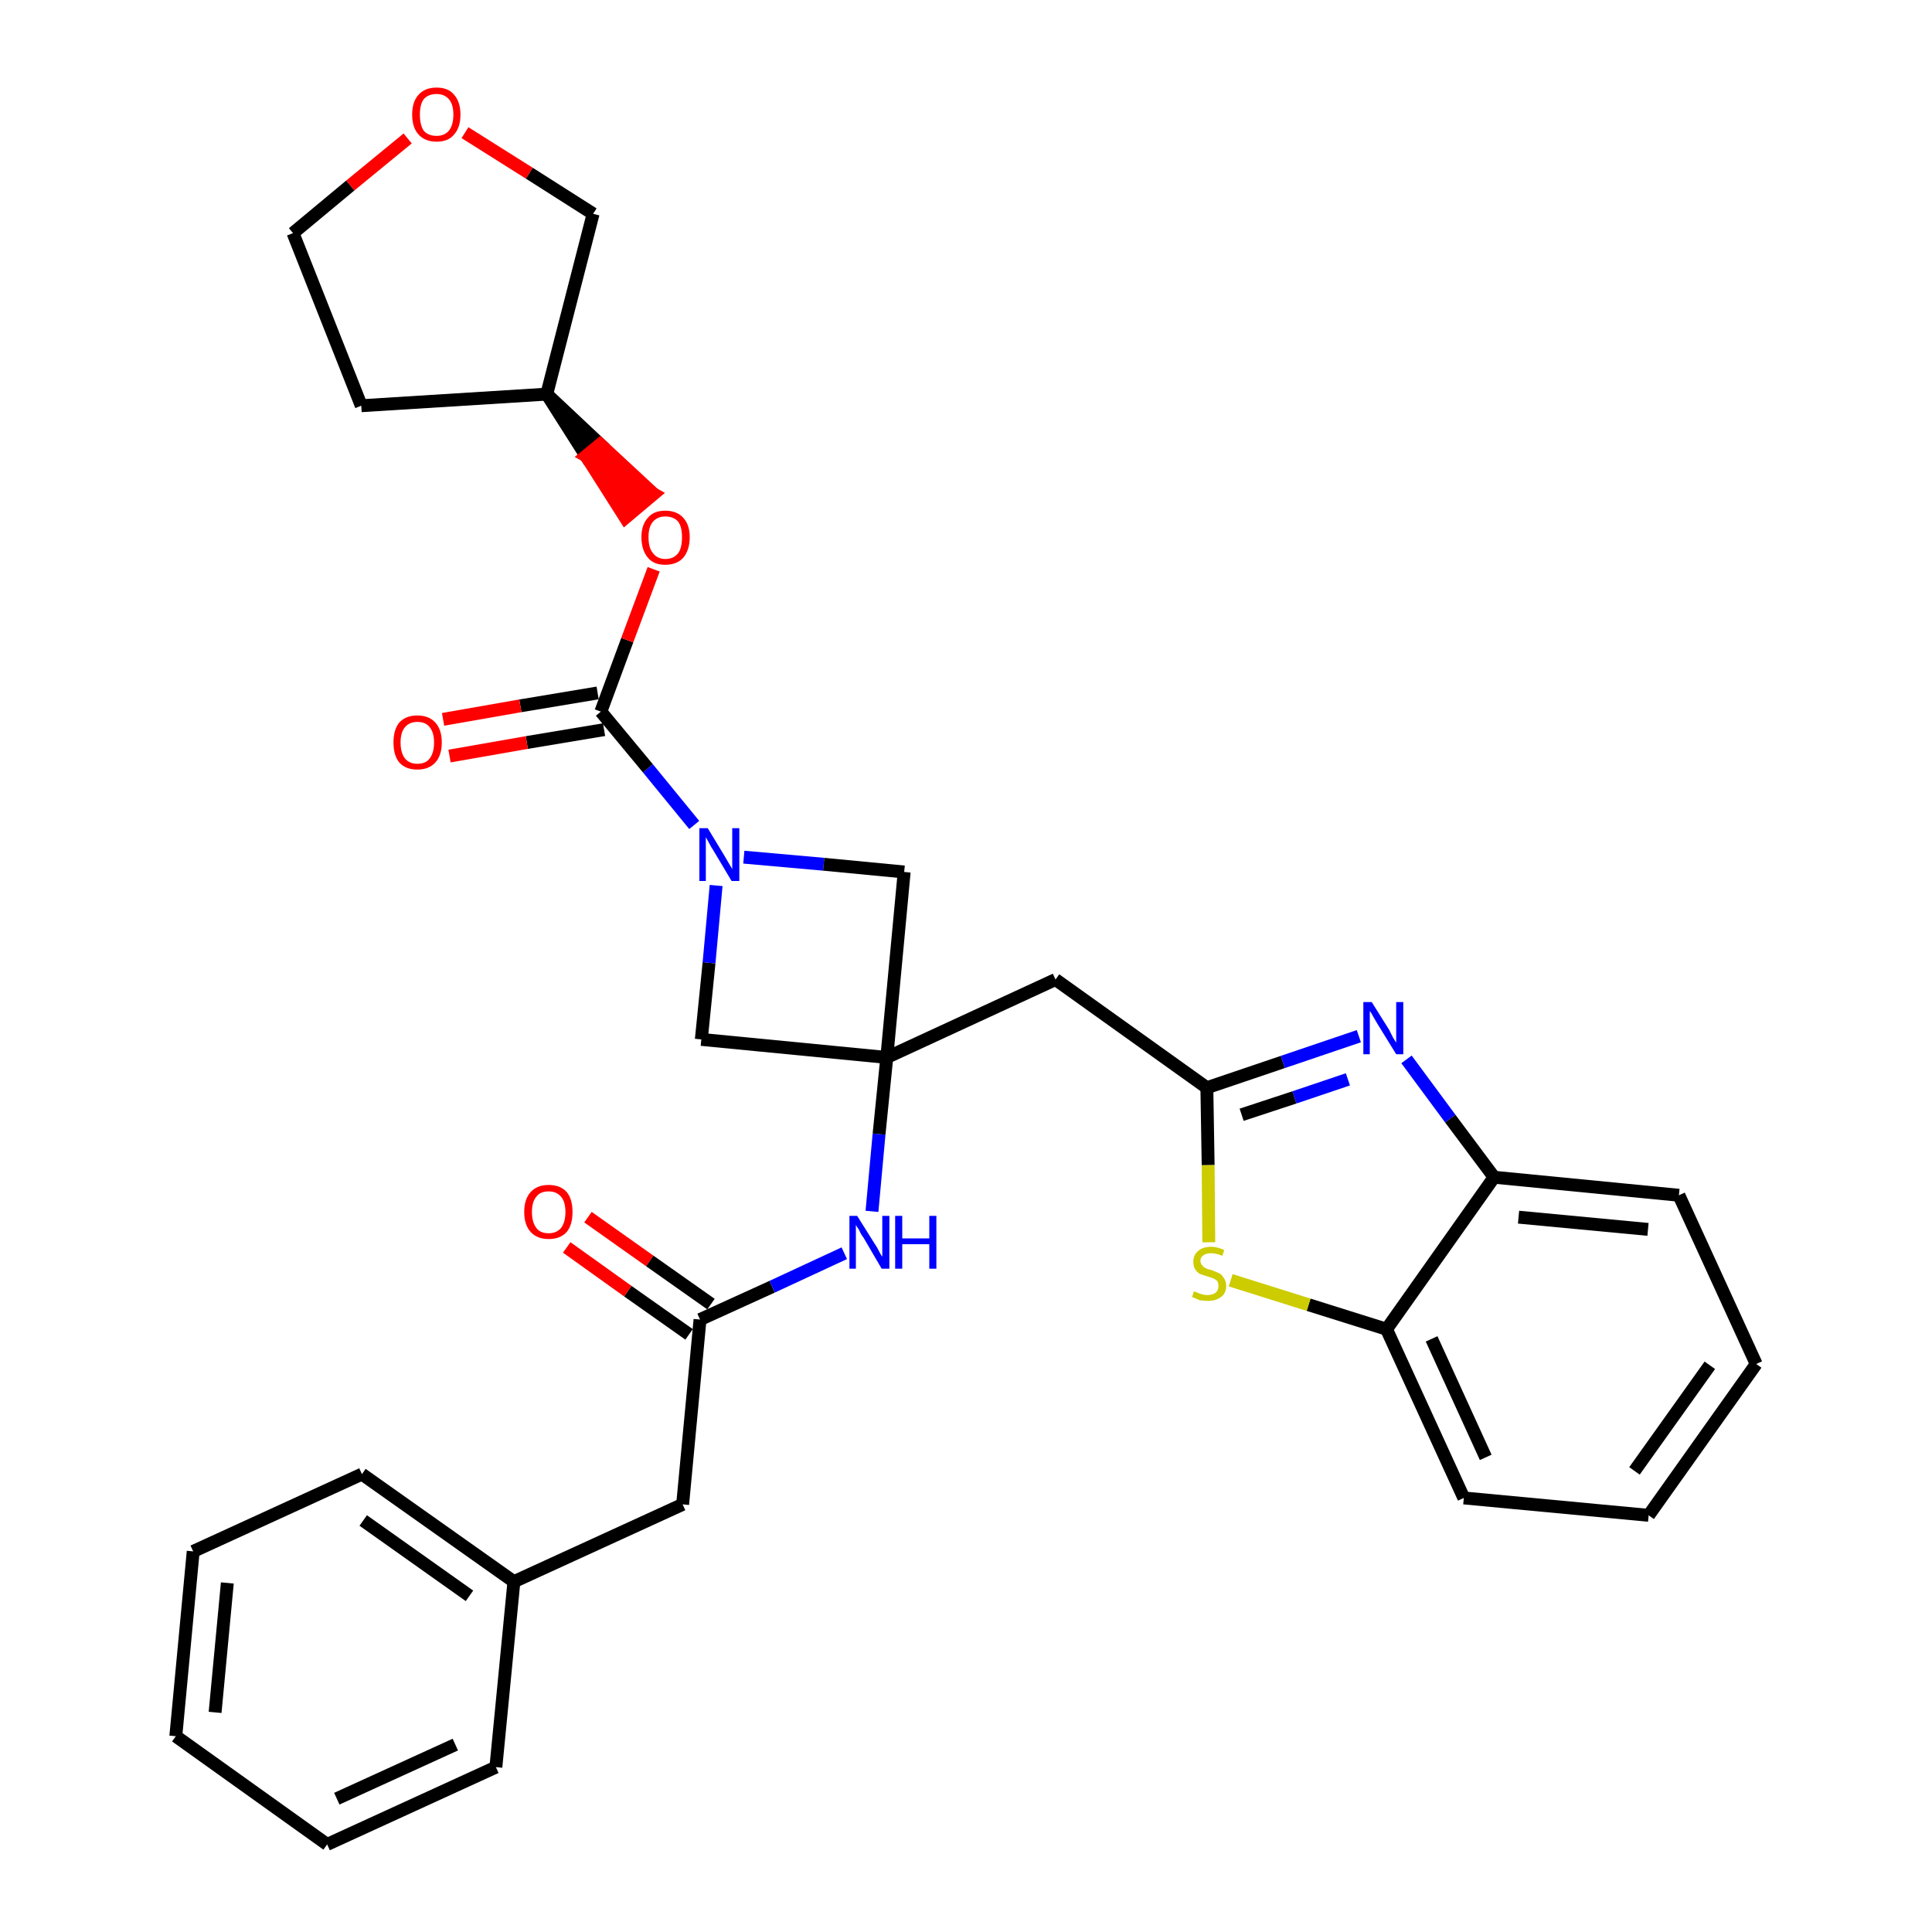 <?xml version='1.0' encoding='iso-8859-1'?>
<svg version='1.1' baseProfile='full'
              xmlns='http://www.w3.org/2000/svg'
                      xmlns:rdkit='http://www.rdkit.org/xml'
                      xmlns:xlink='http://www.w3.org/1999/xlink'
                  xml:space='preserve'
width='300px' height='300px' viewBox='0 0 300 300'>
<!-- END OF HEADER -->
<path class='bond-0 atom-0 atom-1' d='M 88.0,193.7 L 97.5,200.5' style='fill:none;fill-rule:evenodd;stroke:#FF0000;stroke-width:2.0px;stroke-linecap:butt;stroke-linejoin:miter;stroke-opacity:1' />
<path class='bond-0 atom-0 atom-1' d='M 97.5,200.5 L 107.0,207.2' style='fill:none;fill-rule:evenodd;stroke:#000000;stroke-width:2.0px;stroke-linecap:butt;stroke-linejoin:miter;stroke-opacity:1' />
<path class='bond-0 atom-0 atom-1' d='M 91.3,189.0 L 100.9,195.8' style='fill:none;fill-rule:evenodd;stroke:#FF0000;stroke-width:2.0px;stroke-linecap:butt;stroke-linejoin:miter;stroke-opacity:1' />
<path class='bond-0 atom-0 atom-1' d='M 100.9,195.8 L 110.4,202.5' style='fill:none;fill-rule:evenodd;stroke:#000000;stroke-width:2.0px;stroke-linecap:butt;stroke-linejoin:miter;stroke-opacity:1' />
<path class='bond-1 atom-1 atom-2' d='M 108.7,204.9 L 106.0,233.6' style='fill:none;fill-rule:evenodd;stroke:#000000;stroke-width:2.0px;stroke-linecap:butt;stroke-linejoin:miter;stroke-opacity:1' />
<path class='bond-8 atom-1 atom-9' d='M 108.7,204.9 L 119.9,199.8' style='fill:none;fill-rule:evenodd;stroke:#000000;stroke-width:2.0px;stroke-linecap:butt;stroke-linejoin:miter;stroke-opacity:1' />
<path class='bond-8 atom-1 atom-9' d='M 119.9,199.8 L 131.1,194.6' style='fill:none;fill-rule:evenodd;stroke:#0000FF;stroke-width:2.0px;stroke-linecap:butt;stroke-linejoin:miter;stroke-opacity:1' />
<path class='bond-2 atom-2 atom-3' d='M 106.0,233.6 L 79.8,245.6' style='fill:none;fill-rule:evenodd;stroke:#000000;stroke-width:2.0px;stroke-linecap:butt;stroke-linejoin:miter;stroke-opacity:1' />
<path class='bond-3 atom-3 atom-4' d='M 79.8,245.6 L 56.2,228.9' style='fill:none;fill-rule:evenodd;stroke:#000000;stroke-width:2.0px;stroke-linecap:butt;stroke-linejoin:miter;stroke-opacity:1' />
<path class='bond-3 atom-3 atom-4' d='M 72.9,247.8 L 56.4,236.1' style='fill:none;fill-rule:evenodd;stroke:#000000;stroke-width:2.0px;stroke-linecap:butt;stroke-linejoin:miter;stroke-opacity:1' />
<path class='bond-31 atom-8 atom-3' d='M 77.0,274.4 L 79.8,245.6' style='fill:none;fill-rule:evenodd;stroke:#000000;stroke-width:2.0px;stroke-linecap:butt;stroke-linejoin:miter;stroke-opacity:1' />
<path class='bond-4 atom-4 atom-5' d='M 56.2,228.9 L 30.0,240.9' style='fill:none;fill-rule:evenodd;stroke:#000000;stroke-width:2.0px;stroke-linecap:butt;stroke-linejoin:miter;stroke-opacity:1' />
<path class='bond-5 atom-5 atom-6' d='M 30.0,240.9 L 27.3,269.6' style='fill:none;fill-rule:evenodd;stroke:#000000;stroke-width:2.0px;stroke-linecap:butt;stroke-linejoin:miter;stroke-opacity:1' />
<path class='bond-5 atom-5 atom-6' d='M 35.3,245.8 L 33.4,265.9' style='fill:none;fill-rule:evenodd;stroke:#000000;stroke-width:2.0px;stroke-linecap:butt;stroke-linejoin:miter;stroke-opacity:1' />
<path class='bond-6 atom-6 atom-7' d='M 27.3,269.6 L 50.8,286.4' style='fill:none;fill-rule:evenodd;stroke:#000000;stroke-width:2.0px;stroke-linecap:butt;stroke-linejoin:miter;stroke-opacity:1' />
<path class='bond-7 atom-7 atom-8' d='M 50.8,286.4 L 77.0,274.4' style='fill:none;fill-rule:evenodd;stroke:#000000;stroke-width:2.0px;stroke-linecap:butt;stroke-linejoin:miter;stroke-opacity:1' />
<path class='bond-7 atom-7 atom-8' d='M 52.3,279.3 L 70.7,270.9' style='fill:none;fill-rule:evenodd;stroke:#000000;stroke-width:2.0px;stroke-linecap:butt;stroke-linejoin:miter;stroke-opacity:1' />
<path class='bond-9 atom-9 atom-10' d='M 135.4,188.1 L 136.5,176.1' style='fill:none;fill-rule:evenodd;stroke:#0000FF;stroke-width:2.0px;stroke-linecap:butt;stroke-linejoin:miter;stroke-opacity:1' />
<path class='bond-9 atom-9 atom-10' d='M 136.5,176.1 L 137.7,164.2' style='fill:none;fill-rule:evenodd;stroke:#000000;stroke-width:2.0px;stroke-linecap:butt;stroke-linejoin:miter;stroke-opacity:1' />
<path class='bond-10 atom-10 atom-11' d='M 137.7,164.2 L 163.9,152.1' style='fill:none;fill-rule:evenodd;stroke:#000000;stroke-width:2.0px;stroke-linecap:butt;stroke-linejoin:miter;stroke-opacity:1' />
<path class='bond-20 atom-10 atom-21' d='M 137.7,164.2 L 108.9,161.4' style='fill:none;fill-rule:evenodd;stroke:#000000;stroke-width:2.0px;stroke-linecap:butt;stroke-linejoin:miter;stroke-opacity:1' />
<path class='bond-32 atom-31 atom-10' d='M 140.4,135.4 L 137.7,164.2' style='fill:none;fill-rule:evenodd;stroke:#000000;stroke-width:2.0px;stroke-linecap:butt;stroke-linejoin:miter;stroke-opacity:1' />
<path class='bond-11 atom-11 atom-12' d='M 163.9,152.1 L 187.4,168.9' style='fill:none;fill-rule:evenodd;stroke:#000000;stroke-width:2.0px;stroke-linecap:butt;stroke-linejoin:miter;stroke-opacity:1' />
<path class='bond-12 atom-12 atom-13' d='M 187.4,168.9 L 199.2,164.9' style='fill:none;fill-rule:evenodd;stroke:#000000;stroke-width:2.0px;stroke-linecap:butt;stroke-linejoin:miter;stroke-opacity:1' />
<path class='bond-12 atom-12 atom-13' d='M 199.2,164.9 L 211.0,160.9' style='fill:none;fill-rule:evenodd;stroke:#0000FF;stroke-width:2.0px;stroke-linecap:butt;stroke-linejoin:miter;stroke-opacity:1' />
<path class='bond-12 atom-12 atom-13' d='M 192.8,173.1 L 201.0,170.4' style='fill:none;fill-rule:evenodd;stroke:#000000;stroke-width:2.0px;stroke-linecap:butt;stroke-linejoin:miter;stroke-opacity:1' />
<path class='bond-12 atom-12 atom-13' d='M 201.0,170.4 L 209.3,167.6' style='fill:none;fill-rule:evenodd;stroke:#0000FF;stroke-width:2.0px;stroke-linecap:butt;stroke-linejoin:miter;stroke-opacity:1' />
<path class='bond-33 atom-20 atom-12' d='M 187.7,192.9 L 187.6,180.9' style='fill:none;fill-rule:evenodd;stroke:#CCCC00;stroke-width:2.0px;stroke-linecap:butt;stroke-linejoin:miter;stroke-opacity:1' />
<path class='bond-33 atom-20 atom-12' d='M 187.6,180.9 L 187.4,168.9' style='fill:none;fill-rule:evenodd;stroke:#000000;stroke-width:2.0px;stroke-linecap:butt;stroke-linejoin:miter;stroke-opacity:1' />
<path class='bond-13 atom-13 atom-14' d='M 218.4,164.5 L 225.2,173.7' style='fill:none;fill-rule:evenodd;stroke:#0000FF;stroke-width:2.0px;stroke-linecap:butt;stroke-linejoin:miter;stroke-opacity:1' />
<path class='bond-13 atom-13 atom-14' d='M 225.2,173.7 L 232.0,182.8' style='fill:none;fill-rule:evenodd;stroke:#000000;stroke-width:2.0px;stroke-linecap:butt;stroke-linejoin:miter;stroke-opacity:1' />
<path class='bond-14 atom-14 atom-15' d='M 232.0,182.8 L 260.7,185.6' style='fill:none;fill-rule:evenodd;stroke:#000000;stroke-width:2.0px;stroke-linecap:butt;stroke-linejoin:miter;stroke-opacity:1' />
<path class='bond-14 atom-14 atom-15' d='M 235.8,189.0 L 255.9,190.9' style='fill:none;fill-rule:evenodd;stroke:#000000;stroke-width:2.0px;stroke-linecap:butt;stroke-linejoin:miter;stroke-opacity:1' />
<path class='bond-35 atom-19 atom-14' d='M 215.3,206.4 L 232.0,182.8' style='fill:none;fill-rule:evenodd;stroke:#000000;stroke-width:2.0px;stroke-linecap:butt;stroke-linejoin:miter;stroke-opacity:1' />
<path class='bond-15 atom-15 atom-16' d='M 260.7,185.6 L 272.7,211.8' style='fill:none;fill-rule:evenodd;stroke:#000000;stroke-width:2.0px;stroke-linecap:butt;stroke-linejoin:miter;stroke-opacity:1' />
<path class='bond-16 atom-16 atom-17' d='M 272.7,211.8 L 256.0,235.3' style='fill:none;fill-rule:evenodd;stroke:#000000;stroke-width:2.0px;stroke-linecap:butt;stroke-linejoin:miter;stroke-opacity:1' />
<path class='bond-16 atom-16 atom-17' d='M 265.5,212.0 L 253.8,228.4' style='fill:none;fill-rule:evenodd;stroke:#000000;stroke-width:2.0px;stroke-linecap:butt;stroke-linejoin:miter;stroke-opacity:1' />
<path class='bond-17 atom-17 atom-18' d='M 256.0,235.3 L 227.3,232.6' style='fill:none;fill-rule:evenodd;stroke:#000000;stroke-width:2.0px;stroke-linecap:butt;stroke-linejoin:miter;stroke-opacity:1' />
<path class='bond-18 atom-18 atom-19' d='M 227.3,232.6 L 215.3,206.4' style='fill:none;fill-rule:evenodd;stroke:#000000;stroke-width:2.0px;stroke-linecap:butt;stroke-linejoin:miter;stroke-opacity:1' />
<path class='bond-18 atom-18 atom-19' d='M 230.7,226.3 L 222.3,207.9' style='fill:none;fill-rule:evenodd;stroke:#000000;stroke-width:2.0px;stroke-linecap:butt;stroke-linejoin:miter;stroke-opacity:1' />
<path class='bond-19 atom-19 atom-20' d='M 215.3,206.4 L 203.2,202.6' style='fill:none;fill-rule:evenodd;stroke:#000000;stroke-width:2.0px;stroke-linecap:butt;stroke-linejoin:miter;stroke-opacity:1' />
<path class='bond-19 atom-19 atom-20' d='M 203.2,202.6 L 191.1,198.8' style='fill:none;fill-rule:evenodd;stroke:#CCCC00;stroke-width:2.0px;stroke-linecap:butt;stroke-linejoin:miter;stroke-opacity:1' />
<path class='bond-21 atom-21 atom-22' d='M 108.9,161.4 L 110.1,149.5' style='fill:none;fill-rule:evenodd;stroke:#000000;stroke-width:2.0px;stroke-linecap:butt;stroke-linejoin:miter;stroke-opacity:1' />
<path class='bond-21 atom-21 atom-22' d='M 110.1,149.5 L 111.2,137.5' style='fill:none;fill-rule:evenodd;stroke:#0000FF;stroke-width:2.0px;stroke-linecap:butt;stroke-linejoin:miter;stroke-opacity:1' />
<path class='bond-22 atom-22 atom-23' d='M 107.8,128.1 L 100.6,119.3' style='fill:none;fill-rule:evenodd;stroke:#0000FF;stroke-width:2.0px;stroke-linecap:butt;stroke-linejoin:miter;stroke-opacity:1' />
<path class='bond-22 atom-22 atom-23' d='M 100.6,119.3 L 93.3,110.5' style='fill:none;fill-rule:evenodd;stroke:#000000;stroke-width:2.0px;stroke-linecap:butt;stroke-linejoin:miter;stroke-opacity:1' />
<path class='bond-30 atom-22 atom-31' d='M 115.5,133.1 L 127.9,134.2' style='fill:none;fill-rule:evenodd;stroke:#0000FF;stroke-width:2.0px;stroke-linecap:butt;stroke-linejoin:miter;stroke-opacity:1' />
<path class='bond-30 atom-22 atom-31' d='M 127.9,134.2 L 140.4,135.4' style='fill:none;fill-rule:evenodd;stroke:#000000;stroke-width:2.0px;stroke-linecap:butt;stroke-linejoin:miter;stroke-opacity:1' />
<path class='bond-23 atom-23 atom-24' d='M 92.8,107.6 L 80.8,109.6' style='fill:none;fill-rule:evenodd;stroke:#000000;stroke-width:2.0px;stroke-linecap:butt;stroke-linejoin:miter;stroke-opacity:1' />
<path class='bond-23 atom-23 atom-24' d='M 80.8,109.6 L 68.8,111.7' style='fill:none;fill-rule:evenodd;stroke:#FF0000;stroke-width:2.0px;stroke-linecap:butt;stroke-linejoin:miter;stroke-opacity:1' />
<path class='bond-23 atom-23 atom-24' d='M 93.8,113.3 L 81.8,115.3' style='fill:none;fill-rule:evenodd;stroke:#000000;stroke-width:2.0px;stroke-linecap:butt;stroke-linejoin:miter;stroke-opacity:1' />
<path class='bond-23 atom-23 atom-24' d='M 81.8,115.3 L 69.8,117.4' style='fill:none;fill-rule:evenodd;stroke:#FF0000;stroke-width:2.0px;stroke-linecap:butt;stroke-linejoin:miter;stroke-opacity:1' />
<path class='bond-24 atom-23 atom-25' d='M 93.3,110.5 L 97.4,99.4' style='fill:none;fill-rule:evenodd;stroke:#000000;stroke-width:2.0px;stroke-linecap:butt;stroke-linejoin:miter;stroke-opacity:1' />
<path class='bond-24 atom-23 atom-25' d='M 97.4,99.4 L 101.5,88.4' style='fill:none;fill-rule:evenodd;stroke:#FF0000;stroke-width:2.0px;stroke-linecap:butt;stroke-linejoin:miter;stroke-opacity:1' />
<path class='bond-25 atom-26 atom-25' d='M 84.9,61.2 L 91.0,70.8 L 93.2,69.0 Z' style='fill:#000000;fill-rule:evenodd;fill-opacity:1;stroke:#000000;stroke-width:2.0px;stroke-linecap:butt;stroke-linejoin:miter;stroke-opacity:1;' />
<path class='bond-25 atom-26 atom-25' d='M 91.0,70.8 L 101.5,76.7 L 97.1,80.4 Z' style='fill:#FF0000;fill-rule:evenodd;fill-opacity:1;stroke:#FF0000;stroke-width:2.0px;stroke-linecap:butt;stroke-linejoin:miter;stroke-opacity:1;' />
<path class='bond-25 atom-26 atom-25' d='M 91.0,70.8 L 93.2,69.0 L 101.5,76.7 Z' style='fill:#FF0000;fill-rule:evenodd;fill-opacity:1;stroke:#FF0000;stroke-width:2.0px;stroke-linecap:butt;stroke-linejoin:miter;stroke-opacity:1;' />
<path class='bond-26 atom-26 atom-27' d='M 84.9,61.2 L 56.1,63.0' style='fill:none;fill-rule:evenodd;stroke:#000000;stroke-width:2.0px;stroke-linecap:butt;stroke-linejoin:miter;stroke-opacity:1' />
<path class='bond-34 atom-30 atom-26' d='M 92.1,33.2 L 84.9,61.2' style='fill:none;fill-rule:evenodd;stroke:#000000;stroke-width:2.0px;stroke-linecap:butt;stroke-linejoin:miter;stroke-opacity:1' />
<path class='bond-27 atom-27 atom-28' d='M 56.1,63.0 L 45.5,36.2' style='fill:none;fill-rule:evenodd;stroke:#000000;stroke-width:2.0px;stroke-linecap:butt;stroke-linejoin:miter;stroke-opacity:1' />
<path class='bond-28 atom-28 atom-29' d='M 45.5,36.2 L 54.4,28.8' style='fill:none;fill-rule:evenodd;stroke:#000000;stroke-width:2.0px;stroke-linecap:butt;stroke-linejoin:miter;stroke-opacity:1' />
<path class='bond-28 atom-28 atom-29' d='M 54.4,28.8 L 63.3,21.5' style='fill:none;fill-rule:evenodd;stroke:#FF0000;stroke-width:2.0px;stroke-linecap:butt;stroke-linejoin:miter;stroke-opacity:1' />
<path class='bond-29 atom-29 atom-30' d='M 72.2,20.6 L 82.2,26.9' style='fill:none;fill-rule:evenodd;stroke:#FF0000;stroke-width:2.0px;stroke-linecap:butt;stroke-linejoin:miter;stroke-opacity:1' />
<path class='bond-29 atom-29 atom-30' d='M 82.2,26.9 L 92.1,33.2' style='fill:none;fill-rule:evenodd;stroke:#000000;stroke-width:2.0px;stroke-linecap:butt;stroke-linejoin:miter;stroke-opacity:1' />
<path  class='atom-0' d='M 81.4 188.2
Q 81.4 186.2, 82.4 185.1
Q 83.4 184.0, 85.2 184.0
Q 87.0 184.0, 88.0 185.1
Q 88.9 186.2, 88.9 188.2
Q 88.9 190.2, 88.0 191.3
Q 87.0 192.4, 85.2 192.4
Q 83.4 192.4, 82.4 191.3
Q 81.4 190.2, 81.4 188.2
M 85.2 191.5
Q 86.4 191.5, 87.1 190.7
Q 87.8 189.8, 87.8 188.2
Q 87.8 186.6, 87.1 185.8
Q 86.4 185.0, 85.2 185.0
Q 83.9 185.0, 83.3 185.8
Q 82.6 186.6, 82.6 188.2
Q 82.6 189.8, 83.3 190.7
Q 83.9 191.5, 85.2 191.5
' fill='#FF0000'/>
<path  class='atom-9' d='M 133.1 188.8
L 135.8 193.1
Q 136.1 193.5, 136.5 194.3
Q 136.9 195.1, 137.0 195.1
L 137.0 188.8
L 138.1 188.8
L 138.1 197.0
L 136.9 197.0
L 134.1 192.2
Q 133.7 191.7, 133.4 191.0
Q 133.0 190.4, 132.9 190.2
L 132.9 197.0
L 131.9 197.0
L 131.9 188.8
L 133.1 188.8
' fill='#0000FF'/>
<path  class='atom-9' d='M 139.0 188.8
L 140.1 188.8
L 140.1 192.3
L 144.3 192.3
L 144.3 188.8
L 145.4 188.8
L 145.4 197.0
L 144.3 197.0
L 144.3 193.2
L 140.1 193.2
L 140.1 197.0
L 139.0 197.0
L 139.0 188.8
' fill='#0000FF'/>
<path  class='atom-13' d='M 213.0 155.6
L 215.7 159.9
Q 215.9 160.3, 216.3 161.1
Q 216.8 161.9, 216.8 161.9
L 216.8 155.6
L 217.9 155.6
L 217.9 163.7
L 216.8 163.7
L 213.9 159.0
Q 213.6 158.5, 213.2 157.8
Q 212.9 157.2, 212.7 157.0
L 212.7 163.7
L 211.7 163.7
L 211.7 155.6
L 213.0 155.6
' fill='#0000FF'/>
<path  class='atom-20' d='M 185.4 200.5
Q 185.5 200.6, 185.9 200.7
Q 186.3 200.9, 186.7 201.0
Q 187.1 201.1, 187.5 201.1
Q 188.3 201.1, 188.8 200.7
Q 189.2 200.3, 189.2 199.7
Q 189.2 199.2, 189.0 198.9
Q 188.8 198.7, 188.4 198.5
Q 188.1 198.4, 187.5 198.2
Q 186.8 198.0, 186.3 197.8
Q 185.9 197.6, 185.6 197.1
Q 185.3 196.7, 185.3 195.9
Q 185.3 194.9, 186.0 194.3
Q 186.7 193.6, 188.1 193.6
Q 189.0 193.6, 190.1 194.1
L 189.8 195.0
Q 188.8 194.6, 188.1 194.6
Q 187.3 194.6, 186.9 194.9
Q 186.4 195.2, 186.4 195.8
Q 186.4 196.2, 186.7 196.5
Q 186.9 196.8, 187.2 196.9
Q 187.5 197.1, 188.1 197.2
Q 188.8 197.5, 189.3 197.7
Q 189.7 197.9, 190.0 198.4
Q 190.4 198.9, 190.4 199.7
Q 190.4 200.8, 189.6 201.4
Q 188.8 202.0, 187.6 202.0
Q 186.9 202.0, 186.3 201.9
Q 185.8 201.7, 185.1 201.4
L 185.4 200.5
' fill='#CCCC00'/>
<path  class='atom-22' d='M 109.9 128.6
L 112.5 132.9
Q 112.8 133.4, 113.2 134.1
Q 113.7 134.9, 113.7 135.0
L 113.7 128.6
L 114.8 128.6
L 114.8 136.8
L 113.6 136.8
L 110.8 132.1
Q 110.4 131.5, 110.1 130.9
Q 109.7 130.2, 109.6 130.0
L 109.6 136.8
L 108.6 136.8
L 108.6 128.6
L 109.9 128.6
' fill='#0000FF'/>
<path  class='atom-24' d='M 61.1 115.3
Q 61.1 113.3, 62.0 112.2
Q 63.0 111.1, 64.8 111.1
Q 66.6 111.1, 67.6 112.2
Q 68.6 113.3, 68.6 115.3
Q 68.6 117.3, 67.6 118.4
Q 66.6 119.5, 64.8 119.5
Q 63.0 119.5, 62.0 118.4
Q 61.1 117.3, 61.1 115.3
M 64.8 118.6
Q 66.1 118.6, 66.7 117.8
Q 67.4 116.9, 67.4 115.3
Q 67.4 113.7, 66.7 112.9
Q 66.1 112.1, 64.8 112.1
Q 63.6 112.1, 62.9 112.9
Q 62.2 113.7, 62.2 115.3
Q 62.2 116.9, 62.9 117.8
Q 63.6 118.6, 64.8 118.6
' fill='#FF0000'/>
<path  class='atom-25' d='M 99.6 83.4
Q 99.6 81.5, 100.6 80.4
Q 101.5 79.3, 103.3 79.3
Q 105.1 79.3, 106.1 80.4
Q 107.1 81.5, 107.1 83.4
Q 107.1 85.4, 106.1 86.6
Q 105.1 87.7, 103.3 87.7
Q 101.5 87.7, 100.6 86.6
Q 99.6 85.4, 99.6 83.4
M 103.3 86.8
Q 104.6 86.8, 105.3 85.9
Q 105.9 85.1, 105.9 83.4
Q 105.9 81.8, 105.3 81.0
Q 104.6 80.2, 103.3 80.2
Q 102.1 80.2, 101.4 81.0
Q 100.7 81.8, 100.7 83.4
Q 100.7 85.1, 101.4 85.9
Q 102.1 86.8, 103.3 86.8
' fill='#FF0000'/>
<path  class='atom-29' d='M 64.0 17.8
Q 64.0 15.8, 65.0 14.7
Q 66.0 13.6, 67.8 13.6
Q 69.6 13.6, 70.5 14.7
Q 71.5 15.8, 71.5 17.8
Q 71.5 19.8, 70.5 20.9
Q 69.6 22.0, 67.8 22.0
Q 66.0 22.0, 65.0 20.9
Q 64.0 19.8, 64.0 17.8
M 67.8 21.1
Q 69.0 21.1, 69.7 20.3
Q 70.4 19.4, 70.4 17.8
Q 70.4 16.2, 69.7 15.4
Q 69.0 14.6, 67.8 14.6
Q 66.5 14.6, 65.8 15.4
Q 65.2 16.2, 65.2 17.8
Q 65.2 19.4, 65.8 20.3
Q 66.5 21.1, 67.8 21.1
' fill='#FF0000'/>
</svg>
